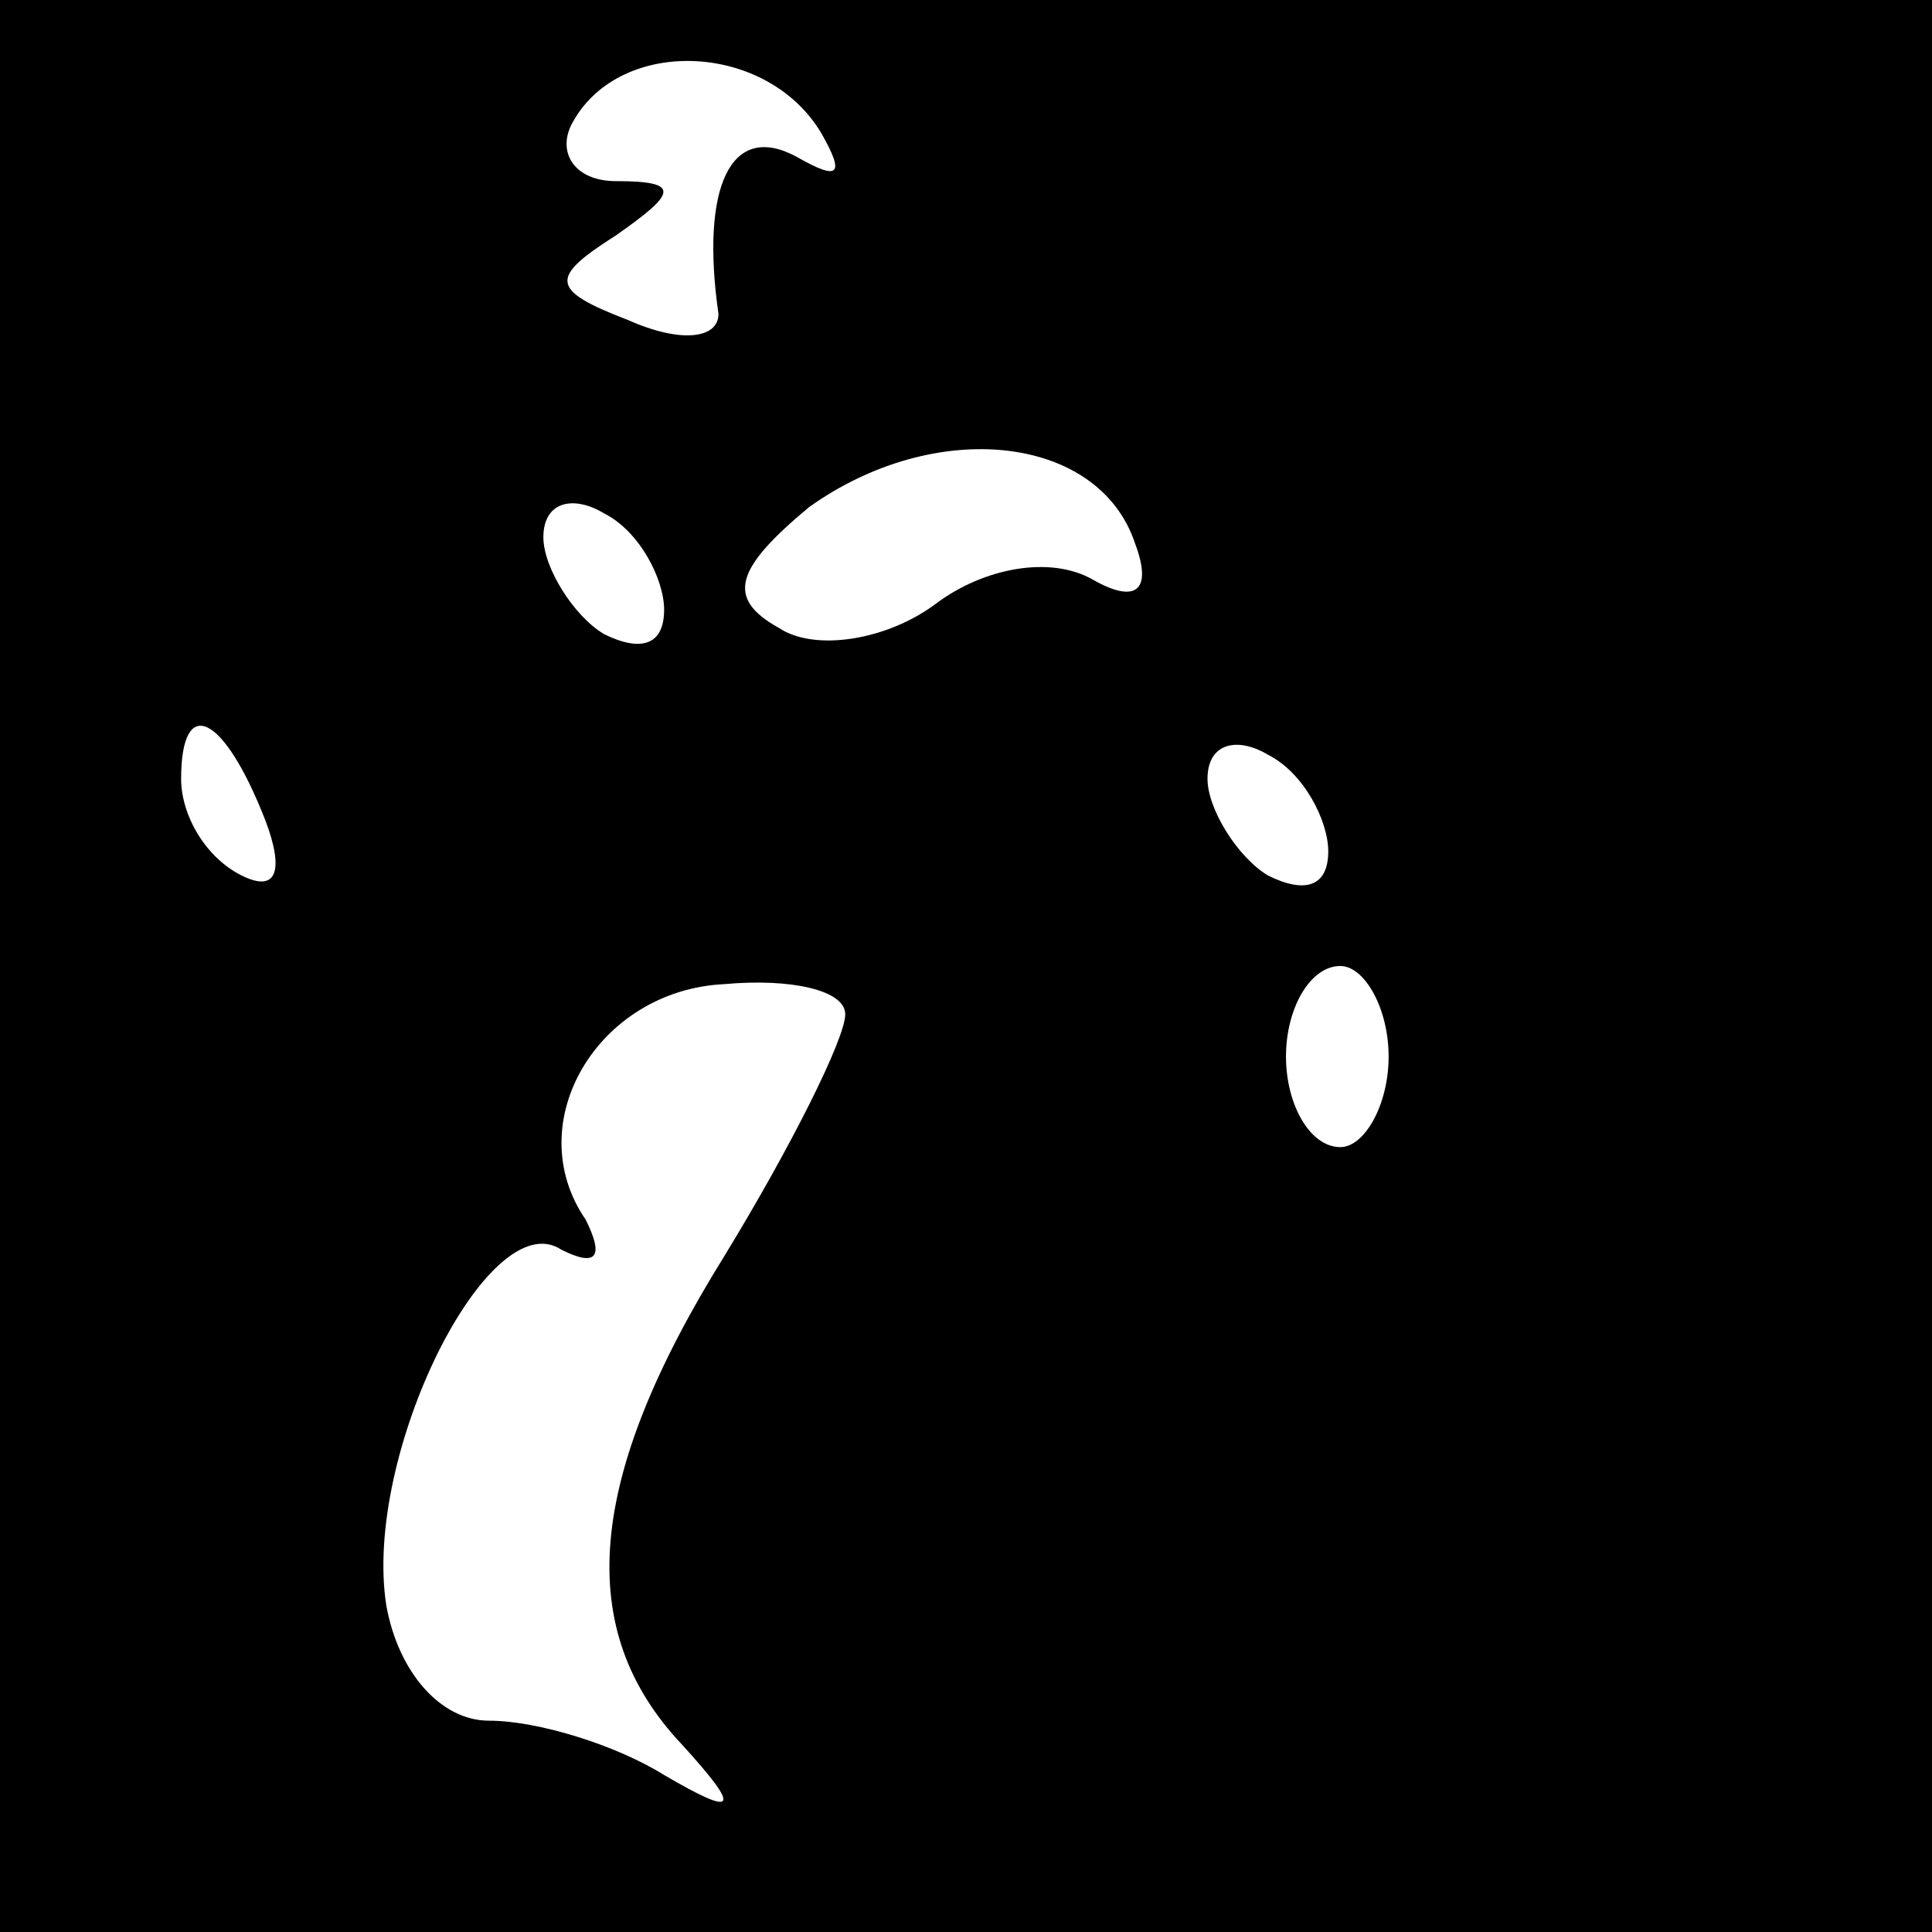 <?xml version="1.0" standalone="no"?>
<!DOCTYPE svg PUBLIC "-//W3C//DTD SVG 20010904//EN"
 "http://www.w3.org/TR/2001/REC-SVG-20010904/DTD/svg10.dtd">
<svg version="1.0" xmlns="http://www.w3.org/2000/svg"
 width="32pt" height="32pt" viewBox="0 0 32 32"
 preserveAspectRatio="xMidYMid meet">
<rect x="0" y="0" width="32" height="32" fill="#808080" stroke="none"/>
<g transform="translate(0,32) scale(0.1,-0.1)"
fill="#000000" stroke="none">
<path fill="#000000" stroke="none" d="M0 160 l0 -160 160 0 160 0 0 160 0
160 -160 0 -160 0 0 -160z"/>
<path fill="#ffffff" stroke="none" d="M136 298 c4 -7 3 -8 -4 -4 -11 6 -16
-5 -13 -26 0 -4 -6 -5 -15 -1 -13 5 -13 7 -2 14 10 7 11 9 0 9 -7 0 -10 5 -7
10 8 14 32 13 41 -2z"/>
<path fill="#ffffff" stroke="none" d="M188 230 c3 -8 0 -10 -7 -6 -7 4 -18 2
-26 -4 -8 -6 -20 -8 -26 -4 -9 5 -7 10 5 20 21 15 48 12 54 -6z"/>
<path fill="#ffffff" stroke="none" d="M110 219 c0 -6 -4 -7 -10 -4 -5 3 -10
11 -10 16 0 6 5 7 10 4 6 -3 10 -11 10 -16z"/>
<path fill="#ffffff" stroke="none" d="M44 184 c3 -8 2 -12 -4 -9 -6 3 -10 10
-10 16 0 14 7 11 14 -7z"/>
<path fill="#ffffff" stroke="none" d="M220 179 c0 -6 -4 -7 -10 -4 -5 3 -10
11 -10 16 0 6 5 7 10 4 6 -3 10 -11 10 -16z"/>
<path fill="#ffffff" stroke="none" d="M140 152 c0 -4 -9 -22 -20 -40 -23 -37
-25 -62 -7 -81 10 -11 9 -12 -3 -5 -8 5 -21 9 -29 9 -8 0 -15 8 -17 19 -4 25
17 67 29 59 6 -3 7 -1 4 5 -11 16 2 38 23 39 11 1 20 -1 20 -5z"/>
<path fill="#ffffff" stroke="none" d="M230 145 c0 -8 -4 -15 -8 -15 -5 0 -9
7 -9 15 0 8 4 15 9 15 4 0 8 -7 8 -15z"/>
</g>
</svg>
